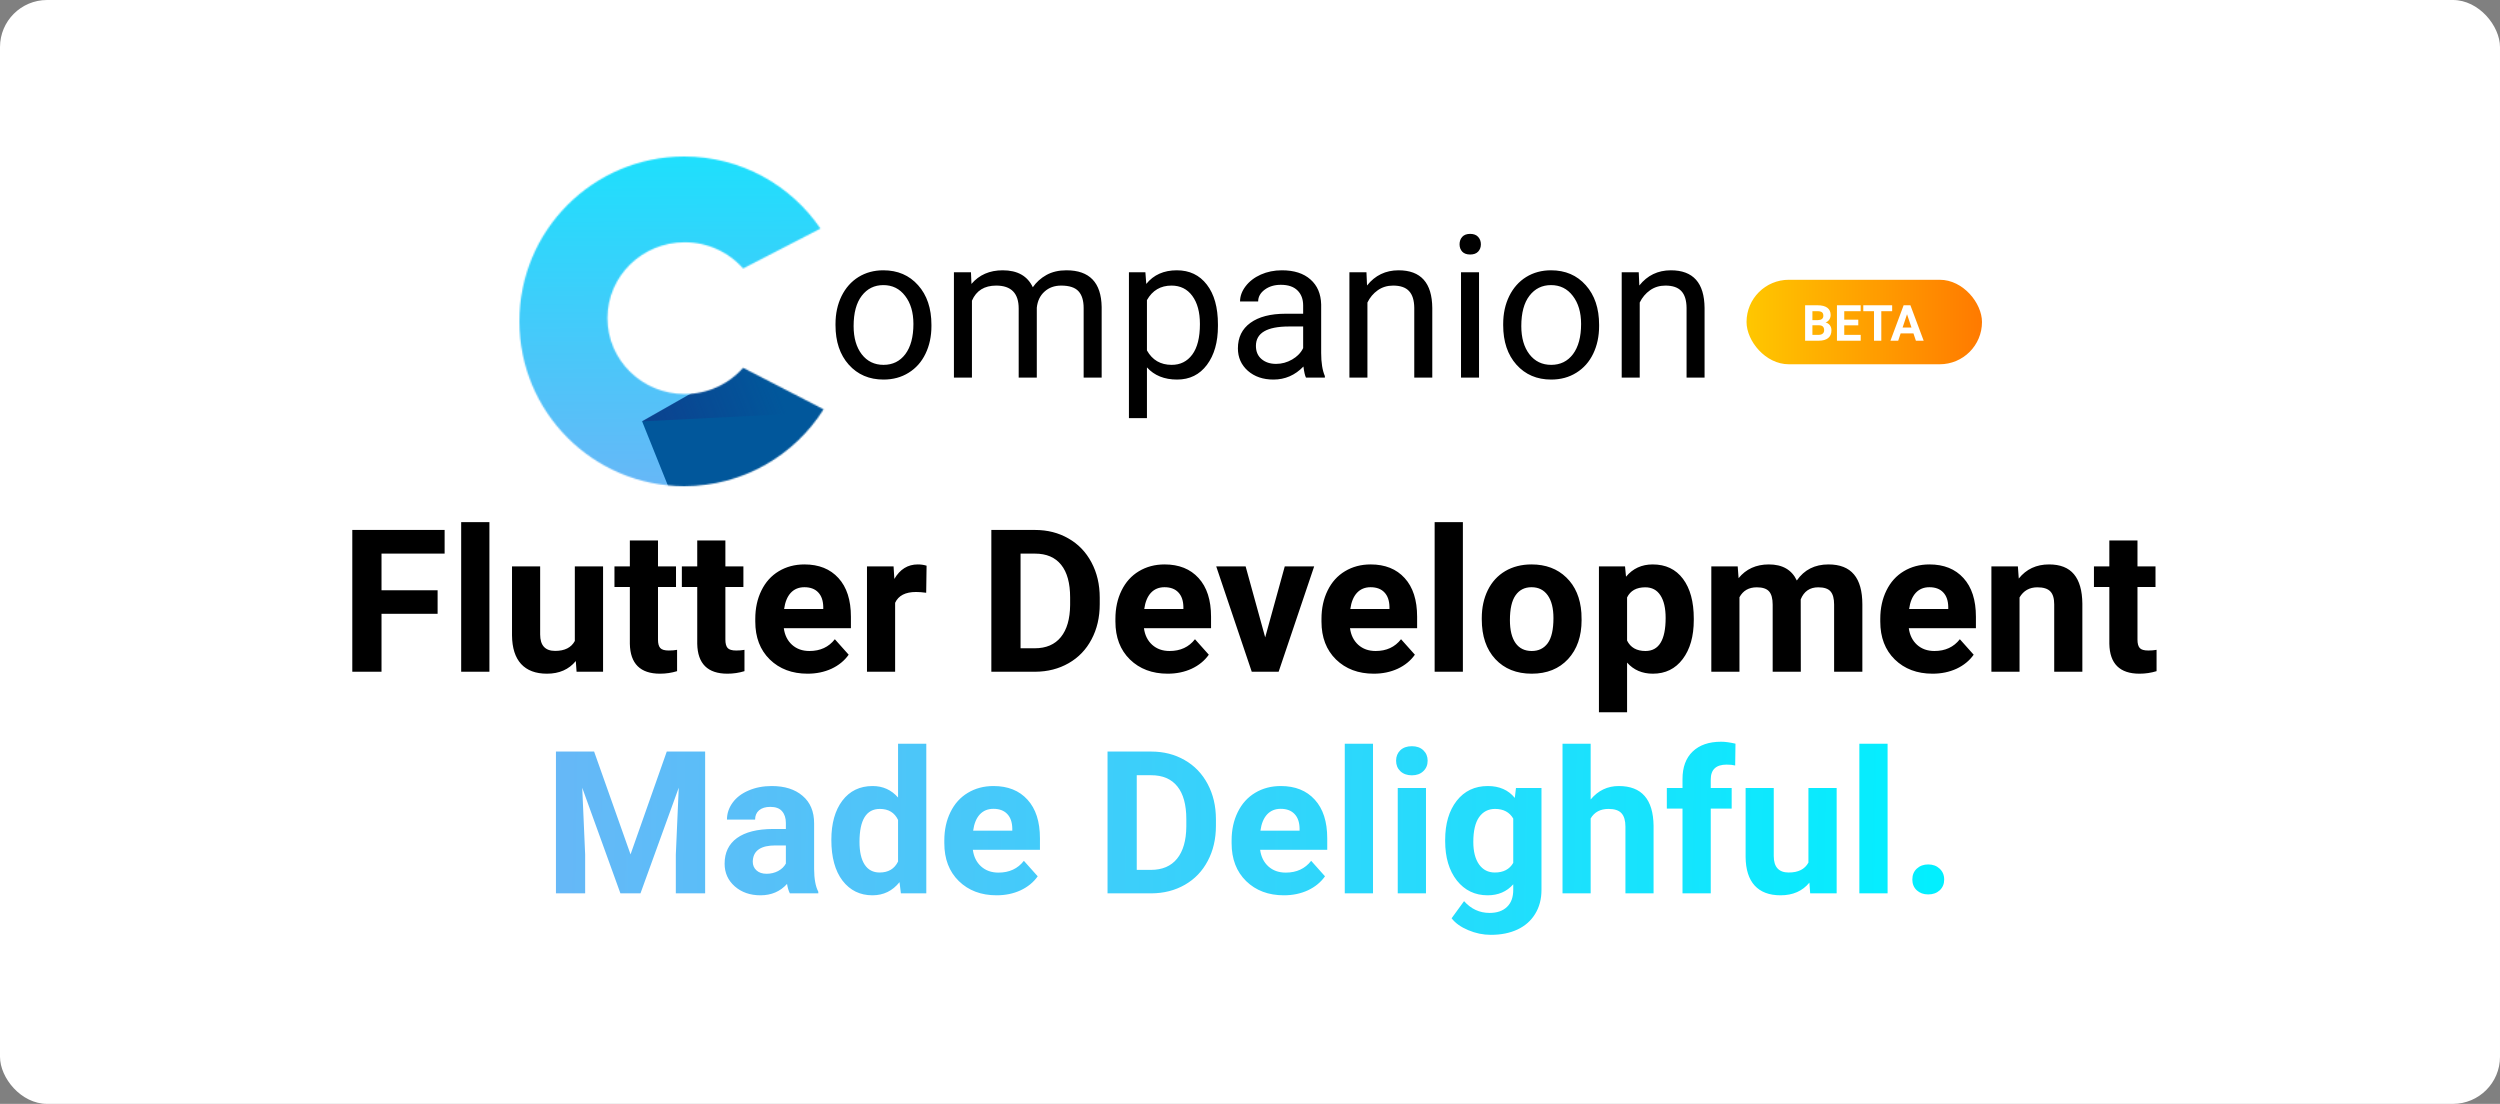 <svg width="1805" height="797" viewBox="0 0 1805 797" fill="none" xmlns="http://www.w3.org/2000/svg">
<rect x="0" y="0" width="1805" height="797" fill="#808080" stroke="none"/>
<rect width="1805" height="797" rx="34" fill="white"/>
<path d="M428.953 542.625L455.25 616.875L481.406 542.625H509.109V645H487.945V617.016L490.055 568.711L462.422 645H447.938L420.375 568.781L422.484 617.016V645H401.391V542.625H428.953ZM570.281 645C569.344 643.172 568.664 640.898 568.242 638.18C563.32 643.664 556.922 646.406 549.047 646.406C541.594 646.406 535.406 644.25 530.484 639.938C525.609 635.625 523.172 630.188 523.172 623.625C523.172 615.562 526.148 609.375 532.102 605.062C538.102 600.75 546.75 598.57 558.047 598.523H567.398V594.164C567.398 590.648 566.484 587.836 564.656 585.727C562.875 583.617 560.039 582.562 556.148 582.562C552.727 582.562 550.031 583.383 548.062 585.023C546.141 586.664 545.18 588.914 545.18 591.773H524.859C524.859 587.367 526.219 583.289 528.938 579.539C531.656 575.789 535.5 572.859 540.469 570.75C545.438 568.594 551.016 567.516 557.203 567.516C566.578 567.516 574.008 569.883 579.492 574.617C585.023 579.305 587.789 585.914 587.789 594.445V627.422C587.836 634.641 588.844 640.102 590.812 643.805V645H570.281ZM553.477 630.867C556.477 630.867 559.242 630.211 561.773 628.898C564.305 627.539 566.18 625.734 567.398 623.484V610.406H559.805C549.633 610.406 544.219 613.922 543.562 620.953L543.492 622.148C543.492 624.68 544.383 626.766 546.164 628.406C547.945 630.047 550.383 630.867 553.477 630.867ZM600.234 606.398C600.234 594.539 602.883 585.094 608.18 578.062C613.523 571.031 620.812 567.516 630.047 567.516C637.453 567.516 643.57 570.281 648.398 575.812V537H668.789V645H650.438L649.453 636.914C644.391 643.242 637.875 646.406 629.906 646.406C620.953 646.406 613.758 642.891 608.32 635.859C602.93 628.781 600.234 618.961 600.234 606.398ZM620.555 607.875C620.555 615 621.797 620.461 624.281 624.258C626.766 628.055 630.375 629.953 635.109 629.953C641.391 629.953 645.82 627.305 648.398 622.008V591.984C645.867 586.688 641.484 584.039 635.25 584.039C625.453 584.039 620.555 591.984 620.555 607.875ZM719.555 646.406C708.398 646.406 699.305 642.984 692.273 636.141C685.289 629.297 681.797 620.18 681.797 608.789V606.82C681.797 599.18 683.273 592.359 686.227 586.359C689.18 580.312 693.352 575.672 698.742 572.438C704.18 569.156 710.367 567.516 717.305 567.516C727.711 567.516 735.891 570.797 741.844 577.359C747.844 583.922 750.844 593.227 750.844 605.273V613.57H702.398C703.055 618.539 705.023 622.523 708.305 625.523C711.633 628.523 715.828 630.023 720.891 630.023C728.719 630.023 734.836 627.188 739.242 621.516L749.227 632.695C746.18 637.008 742.055 640.383 736.852 642.82C731.648 645.211 725.883 646.406 719.555 646.406ZM717.234 583.969C713.203 583.969 709.922 585.328 707.391 588.047C704.906 590.766 703.312 594.656 702.609 599.719H730.875V598.102C730.781 593.602 729.562 590.133 727.219 587.695C724.875 585.211 721.547 583.969 717.234 583.969ZM799.641 645V542.625H831.141C840.141 542.625 848.18 544.664 855.258 548.742C862.383 552.773 867.938 558.539 871.922 566.039C875.906 573.492 877.898 581.977 877.898 591.492V596.203C877.898 605.719 875.93 614.18 871.992 621.586C868.102 628.992 862.594 634.734 855.469 638.812C848.344 642.891 840.305 644.953 831.352 645H799.641ZM820.734 559.711V628.055H830.93C839.18 628.055 845.484 625.359 849.844 619.969C854.203 614.578 856.43 606.867 856.523 596.836V591.422C856.523 581.016 854.367 573.141 850.055 567.797C845.742 562.406 839.438 559.711 831.141 559.711H820.734ZM926.977 646.406C915.82 646.406 906.727 642.984 899.695 636.141C892.711 629.297 889.219 620.18 889.219 608.789V606.82C889.219 599.18 890.695 592.359 893.648 586.359C896.602 580.312 900.773 575.672 906.164 572.438C911.602 569.156 917.789 567.516 924.727 567.516C935.133 567.516 943.312 570.797 949.266 577.359C955.266 583.922 958.266 593.227 958.266 605.273V613.57H909.82C910.477 618.539 912.445 622.523 915.727 625.523C919.055 628.523 923.25 630.023 928.312 630.023C936.141 630.023 942.258 627.188 946.664 621.516L956.648 632.695C953.602 637.008 949.477 640.383 944.273 642.82C939.07 645.211 933.305 646.406 926.977 646.406ZM924.656 583.969C920.625 583.969 917.344 585.328 914.812 588.047C912.328 590.766 910.734 594.656 910.031 599.719H938.297V598.102C938.203 593.602 936.984 590.133 934.641 587.695C932.297 585.211 928.969 583.969 924.656 583.969ZM991.312 645H970.922V537H991.312V645ZM1029.56 645H1009.17V568.922H1029.56V645ZM1007.98 549.234C1007.98 546.188 1008.98 543.68 1011 541.711C1013.06 539.742 1015.85 538.758 1019.37 538.758C1022.84 538.758 1025.6 539.742 1027.66 541.711C1029.73 543.68 1030.76 546.188 1030.76 549.234C1030.76 552.328 1029.7 554.859 1027.59 556.828C1025.53 558.797 1022.79 559.781 1019.37 559.781C1015.95 559.781 1013.18 558.797 1011.07 556.828C1009.01 554.859 1007.98 552.328 1007.98 549.234ZM1043.41 606.398C1043.41 594.727 1046.18 585.328 1051.71 578.203C1057.29 571.078 1064.79 567.516 1074.21 567.516C1082.55 567.516 1089.05 570.375 1093.69 576.094L1094.53 568.922H1112.95V642.469C1112.95 649.125 1111.43 654.914 1108.38 659.836C1105.38 664.758 1101.14 668.508 1095.66 671.086C1090.17 673.664 1083.75 674.953 1076.39 674.953C1070.81 674.953 1065.38 673.828 1060.08 671.578C1054.78 669.375 1050.77 666.516 1048.05 663L1057.05 650.625C1062.12 656.297 1068.26 659.133 1075.48 659.133C1080.87 659.133 1085.06 657.68 1088.06 654.773C1091.06 651.914 1092.56 647.836 1092.56 642.539V638.461C1087.88 643.758 1081.71 646.406 1074.07 646.406C1064.93 646.406 1057.52 642.844 1051.85 635.719C1046.23 628.547 1043.41 619.055 1043.41 607.242V606.398ZM1063.73 607.875C1063.73 614.766 1065.12 620.18 1067.88 624.117C1070.65 628.008 1074.45 629.953 1079.27 629.953C1085.46 629.953 1089.89 627.633 1092.56 622.992V591C1089.84 586.359 1085.46 584.039 1079.41 584.039C1074.54 584.039 1070.7 586.031 1067.88 590.016C1065.12 594 1063.73 599.953 1063.73 607.875ZM1148.46 577.219C1153.85 570.75 1160.62 567.516 1168.78 567.516C1185.28 567.516 1193.65 577.102 1193.88 596.273V645H1173.56V596.836C1173.56 592.477 1172.62 589.266 1170.75 587.203C1168.88 585.094 1165.76 584.039 1161.4 584.039C1155.45 584.039 1151.13 586.336 1148.46 590.93V645H1128.14V537H1148.46V577.219ZM1214.77 645V583.828H1203.45V568.922H1214.77V562.453C1214.77 553.922 1217.2 547.312 1222.08 542.625C1227 537.891 1233.87 535.523 1242.68 535.523C1245.49 535.523 1248.94 535.992 1253.02 536.93L1252.8 552.68C1251.12 552.258 1249.05 552.047 1246.62 552.047C1238.98 552.047 1235.16 555.633 1235.16 562.805V568.922H1250.27V583.828H1235.16V645H1214.77ZM1306.38 637.266C1301.37 643.359 1294.43 646.406 1285.57 646.406C1277.41 646.406 1271.18 644.062 1266.87 639.375C1262.6 634.688 1260.42 627.82 1260.33 618.773V568.922H1280.65V618.07C1280.65 625.992 1284.26 629.953 1291.48 629.953C1298.37 629.953 1303.1 627.562 1305.68 622.781V568.922H1326.07V645H1306.95L1306.38 637.266ZM1362.84 645H1342.45V537H1362.84V645ZM1380.7 635.016C1380.7 631.781 1381.78 629.156 1383.94 627.141C1386.14 625.125 1388.88 624.117 1392.16 624.117C1395.49 624.117 1398.23 625.125 1400.39 627.141C1402.59 629.156 1403.7 631.781 1403.7 635.016C1403.7 638.203 1402.62 640.805 1400.46 642.82C1398.3 644.789 1395.54 645.773 1392.16 645.773C1388.84 645.773 1386.09 644.789 1383.94 642.82C1381.78 640.805 1380.7 638.203 1380.7 635.016Z" fill="url(#paint0_linear)"/>
<path d="M315.953 443.164H275.453V485H254.359V382.625H321.016V399.711H275.453V426.148H315.953V443.164ZM353.359 485H332.969V377H353.359V485ZM415.727 477.266C410.711 483.359 403.773 486.406 394.914 486.406C386.758 486.406 380.523 484.062 376.211 479.375C371.945 474.688 369.766 467.82 369.672 458.773V408.922H389.992V458.07C389.992 465.992 393.602 469.953 400.82 469.953C407.711 469.953 412.445 467.562 415.023 462.781V408.922H435.414V485H416.289L415.727 477.266ZM475.07 390.219V408.922H488.078V423.828H475.07V461.797C475.07 464.609 475.609 466.625 476.688 467.844C477.766 469.062 479.828 469.672 482.875 469.672C485.125 469.672 487.117 469.508 488.852 469.18V484.578C484.867 485.797 480.766 486.406 476.547 486.406C462.297 486.406 455.031 479.211 454.75 464.82V423.828H443.641V408.922H454.75V390.219H475.07ZM523.727 390.219V408.922H536.734V423.828H523.727V461.797C523.727 464.609 524.266 466.625 525.344 467.844C526.422 469.062 528.484 469.672 531.531 469.672C533.781 469.672 535.773 469.508 537.508 469.18V484.578C533.523 485.797 529.422 486.406 525.203 486.406C510.953 486.406 503.688 479.211 503.406 464.82V423.828H492.297V408.922H503.406V390.219H523.727ZM583.07 486.406C571.914 486.406 562.82 482.984 555.789 476.141C548.805 469.297 545.312 460.18 545.312 448.789V446.82C545.312 439.18 546.789 432.359 549.742 426.359C552.695 420.312 556.867 415.672 562.258 412.438C567.695 409.156 573.883 407.516 580.82 407.516C591.227 407.516 599.406 410.797 605.359 417.359C611.359 423.922 614.359 433.227 614.359 445.273V453.57H565.914C566.57 458.539 568.539 462.523 571.82 465.523C575.148 468.523 579.344 470.023 584.406 470.023C592.234 470.023 598.352 467.188 602.758 461.516L612.742 472.695C609.695 477.008 605.57 480.383 600.367 482.82C595.164 485.211 589.398 486.406 583.07 486.406ZM580.75 423.969C576.719 423.969 573.438 425.328 570.906 428.047C568.422 430.766 566.828 434.656 566.125 439.719H594.391V438.102C594.297 433.602 593.078 430.133 590.734 427.695C588.391 425.211 585.062 423.969 580.75 423.969ZM668.711 427.977C665.945 427.602 663.508 427.414 661.398 427.414C653.711 427.414 648.672 430.016 646.281 435.219V485H625.961V408.922H645.156L645.719 417.992C649.797 411.008 655.445 407.516 662.664 407.516C664.914 407.516 667.023 407.82 668.992 408.43L668.711 427.977ZM715.75 485V382.625H747.25C756.25 382.625 764.289 384.664 771.367 388.742C778.492 392.773 784.047 398.539 788.031 406.039C792.016 413.492 794.008 421.977 794.008 431.492V436.203C794.008 445.719 792.039 454.18 788.102 461.586C784.211 468.992 778.703 474.734 771.578 478.812C764.453 482.891 756.414 484.953 747.461 485H715.75ZM736.844 399.711V468.055H747.039C755.289 468.055 761.594 465.359 765.953 459.969C770.312 454.578 772.539 446.867 772.633 436.836V431.422C772.633 421.016 770.477 413.141 766.164 407.797C761.852 402.406 755.547 399.711 747.25 399.711H736.844ZM843.086 486.406C831.93 486.406 822.836 482.984 815.805 476.141C808.82 469.297 805.328 460.18 805.328 448.789V446.82C805.328 439.18 806.805 432.359 809.758 426.359C812.711 420.312 816.883 415.672 822.273 412.438C827.711 409.156 833.898 407.516 840.836 407.516C851.242 407.516 859.422 410.797 865.375 417.359C871.375 423.922 874.375 433.227 874.375 445.273V453.57H825.93C826.586 458.539 828.555 462.523 831.836 465.523C835.164 468.523 839.359 470.023 844.422 470.023C852.25 470.023 858.367 467.188 862.773 461.516L872.758 472.695C869.711 477.008 865.586 480.383 860.383 482.82C855.18 485.211 849.414 486.406 843.086 486.406ZM840.766 423.969C836.734 423.969 833.453 425.328 830.922 428.047C828.438 430.766 826.844 434.656 826.141 439.719H854.406V438.102C854.312 433.602 853.094 430.133 850.75 427.695C848.406 425.211 845.078 423.969 840.766 423.969ZM913.469 460.18L927.602 408.922H948.836L923.172 485H903.766L878.102 408.922H899.336L913.469 460.18ZM991.867 486.406C980.711 486.406 971.617 482.984 964.586 476.141C957.602 469.297 954.109 460.18 954.109 448.789V446.82C954.109 439.18 955.586 432.359 958.539 426.359C961.492 420.312 965.664 415.672 971.055 412.438C976.492 409.156 982.68 407.516 989.617 407.516C1000.02 407.516 1008.2 410.797 1014.16 417.359C1020.16 423.922 1023.16 433.227 1023.16 445.273V453.57H974.711C975.367 458.539 977.336 462.523 980.617 465.523C983.945 468.523 988.141 470.023 993.203 470.023C1001.03 470.023 1007.15 467.188 1011.55 461.516L1021.54 472.695C1018.49 477.008 1014.37 480.383 1009.16 482.82C1003.96 485.211 998.195 486.406 991.867 486.406ZM989.547 423.969C985.516 423.969 982.234 425.328 979.703 428.047C977.219 430.766 975.625 434.656 974.922 439.719H1003.19V438.102C1003.09 433.602 1001.88 430.133 999.531 427.695C997.188 425.211 993.859 423.969 989.547 423.969ZM1056.2 485H1035.81V377H1056.2V485ZM1069.84 446.258C1069.84 438.711 1071.3 431.984 1074.2 426.078C1077.11 420.172 1081.28 415.602 1086.72 412.367C1092.2 409.133 1098.55 407.516 1105.77 407.516C1116.04 407.516 1124.41 410.656 1130.88 416.938C1137.39 423.219 1141.02 431.75 1141.77 442.531L1141.91 447.734C1141.91 459.406 1138.66 468.781 1132.14 475.859C1125.62 482.891 1116.88 486.406 1105.91 486.406C1094.95 486.406 1086.18 482.891 1079.62 475.859C1073.1 468.828 1069.84 459.266 1069.84 447.172V446.258ZM1090.16 447.734C1090.16 454.953 1091.52 460.484 1094.24 464.328C1096.96 468.125 1100.85 470.023 1105.91 470.023C1110.84 470.023 1114.68 468.148 1117.45 464.398C1120.21 460.602 1121.59 454.555 1121.59 446.258C1121.59 439.18 1120.21 433.695 1117.45 429.805C1114.68 425.914 1110.79 423.969 1105.77 423.969C1100.8 423.969 1096.96 425.914 1094.24 429.805C1091.52 433.648 1090.16 439.625 1090.16 447.734ZM1222.91 447.664C1222.91 459.383 1220.24 468.781 1214.9 475.859C1209.6 482.891 1202.43 486.406 1193.38 486.406C1185.7 486.406 1179.48 483.734 1174.75 478.391V514.25H1154.43V408.922H1173.27L1173.98 416.375C1178.9 410.469 1185.32 407.516 1193.24 407.516C1202.62 407.516 1209.91 410.984 1215.11 417.922C1220.31 424.859 1222.91 434.422 1222.91 446.609V447.664ZM1202.59 446.188C1202.59 439.109 1201.33 433.648 1198.8 429.805C1196.31 425.961 1192.68 424.039 1187.9 424.039C1181.52 424.039 1177.14 426.477 1174.75 431.352V462.5C1177.23 467.516 1181.66 470.023 1188.04 470.023C1197.74 470.023 1202.59 462.078 1202.59 446.188ZM1254.62 408.922L1255.26 417.43C1260.65 410.82 1267.94 407.516 1277.12 407.516C1286.92 407.516 1293.65 411.383 1297.3 419.117C1302.65 411.383 1310.27 407.516 1320.16 407.516C1328.41 407.516 1334.55 409.93 1338.58 414.758C1342.61 419.539 1344.62 426.758 1344.62 436.414V485H1324.23V436.484C1324.23 432.172 1323.39 429.031 1321.7 427.062C1320.02 425.047 1317.04 424.039 1312.77 424.039C1306.68 424.039 1302.46 426.945 1300.12 432.758L1300.19 485H1279.87V436.555C1279.87 432.148 1279 428.961 1277.27 426.992C1275.53 425.023 1272.58 424.039 1268.41 424.039C1262.64 424.039 1258.47 426.43 1255.89 431.211V485H1235.57V408.922H1254.62ZM1395.32 486.406C1384.16 486.406 1375.07 482.984 1368.04 476.141C1361.05 469.297 1357.56 460.18 1357.56 448.789V446.82C1357.56 439.18 1359.04 432.359 1361.99 426.359C1364.95 420.312 1369.12 415.672 1374.51 412.438C1379.95 409.156 1386.13 407.516 1393.07 407.516C1403.48 407.516 1411.66 410.797 1417.61 417.359C1423.61 423.922 1426.61 433.227 1426.61 445.273V453.57H1378.16C1378.82 458.539 1380.79 462.523 1384.07 465.523C1387.4 468.523 1391.59 470.023 1396.66 470.023C1404.48 470.023 1410.6 467.188 1415.01 461.516L1424.99 472.695C1421.95 477.008 1417.82 480.383 1412.62 482.82C1407.41 485.211 1401.65 486.406 1395.32 486.406ZM1393 423.969C1388.97 423.969 1385.69 425.328 1383.16 428.047C1380.67 430.766 1379.08 434.656 1378.38 439.719H1406.64V438.102C1406.55 433.602 1405.33 430.133 1402.98 427.695C1400.64 425.211 1397.31 423.969 1393 423.969ZM1456.91 408.922L1457.55 417.711C1462.98 410.914 1470.27 407.516 1479.41 407.516C1487.48 407.516 1493.48 409.883 1497.41 414.617C1501.35 419.352 1503.37 426.43 1503.46 435.852V485H1483.14V436.344C1483.14 432.031 1482.2 428.914 1480.33 426.992C1478.45 425.023 1475.34 424.039 1470.98 424.039C1465.26 424.039 1460.97 426.477 1458.11 431.352V485H1437.79V408.922H1456.91ZM1543.26 390.219V408.922H1556.27V423.828H1543.26V461.797C1543.26 464.609 1543.8 466.625 1544.88 467.844C1545.95 469.062 1548.02 469.672 1551.06 469.672C1553.31 469.672 1555.3 469.508 1557.04 469.18V484.578C1553.05 485.797 1548.95 486.406 1544.73 486.406C1530.48 486.406 1523.22 479.211 1522.94 464.82V423.828H1511.83V408.922H1522.94V390.219H1543.26Z" fill="black"/>
<path d="M603.234 233.897C603.234 226.444 604.688 219.741 607.594 213.788C610.547 207.835 614.625 203.241 619.828 200.007C625.078 196.772 631.055 195.155 637.758 195.155C648.117 195.155 656.484 198.741 662.859 205.913C669.281 213.085 672.492 222.624 672.492 234.53V235.444C672.492 242.85 671.062 249.507 668.203 255.413C665.391 261.272 661.336 265.843 656.039 269.124C650.789 272.405 644.742 274.046 637.898 274.046C627.586 274.046 619.219 270.46 612.797 263.288C606.422 256.116 603.234 246.624 603.234 234.811V233.897ZM616.312 235.444C616.312 243.882 618.258 250.655 622.148 255.764C626.086 260.874 631.336 263.428 637.898 263.428C644.508 263.428 649.758 260.85 653.648 255.694C657.539 250.491 659.484 243.225 659.484 233.897C659.484 225.553 657.492 218.803 653.508 213.647C649.57 208.444 644.32 205.843 637.758 205.843C631.336 205.843 626.156 208.397 622.219 213.507C618.281 218.616 616.312 225.928 616.312 235.444ZM701.039 196.561L701.391 204.999C706.969 198.436 714.492 195.155 723.961 195.155C734.602 195.155 741.844 199.233 745.688 207.389C748.219 203.733 751.5 200.78 755.531 198.53C759.609 196.28 764.414 195.155 769.945 195.155C786.633 195.155 795.117 203.991 795.398 221.663V272.639H782.391V222.436C782.391 216.999 781.148 212.944 778.664 210.272C776.18 207.553 772.008 206.194 766.148 206.194C761.32 206.194 757.312 207.647 754.125 210.553C750.938 213.413 749.086 217.28 748.57 222.155V272.639H735.492V222.788C735.492 211.725 730.078 206.194 719.25 206.194C710.719 206.194 704.883 209.827 701.742 217.093V272.639H688.734V196.561H701.039ZM879.352 235.444C879.352 247.022 876.703 256.35 871.406 263.428C866.109 270.507 858.938 274.046 849.891 274.046C840.656 274.046 833.391 271.116 828.094 265.257V301.889H815.086V196.561H826.969L827.602 204.999C832.898 198.436 840.258 195.155 849.68 195.155C858.82 195.155 866.039 198.6 871.336 205.491C876.68 212.382 879.352 221.968 879.352 234.249V235.444ZM866.344 233.968C866.344 225.389 864.516 218.616 860.859 213.647C857.203 208.678 852.188 206.194 845.812 206.194C837.938 206.194 832.031 209.686 828.094 216.671V253.022C831.984 259.96 837.938 263.428 845.953 263.428C852.188 263.428 857.133 260.968 860.789 256.046C864.492 251.077 866.344 243.718 866.344 233.968ZM942.914 272.639C942.164 271.139 941.555 268.468 941.086 264.624C935.039 270.905 927.82 274.046 919.43 274.046C911.93 274.046 905.766 271.936 900.938 267.718C896.156 263.452 893.766 258.061 893.766 251.546C893.766 243.624 896.766 237.483 902.766 233.124C908.812 228.718 917.297 226.514 928.219 226.514H940.875V220.538C940.875 215.991 939.516 212.382 936.797 209.71C934.078 206.991 930.07 205.632 924.773 205.632C920.133 205.632 916.242 206.803 913.102 209.147C909.961 211.491 908.391 214.327 908.391 217.655H895.312C895.312 213.858 896.648 210.202 899.32 206.686C902.039 203.124 905.695 200.311 910.289 198.249C914.93 196.186 920.016 195.155 925.547 195.155C934.312 195.155 941.18 197.358 946.148 201.764C951.117 206.124 953.695 212.147 953.883 219.835V254.85C953.883 261.835 954.773 267.389 956.555 271.514V272.639H942.914ZM921.328 262.725C925.406 262.725 929.273 261.671 932.93 259.561C936.586 257.452 939.234 254.71 940.875 251.335V235.725H930.68C914.742 235.725 906.773 240.389 906.773 249.718C906.773 253.796 908.133 256.983 910.852 259.28C913.57 261.577 917.062 262.725 921.328 262.725ZM986.578 196.561L987 206.124C992.812 198.811 1000.41 195.155 1009.78 195.155C1025.86 195.155 1033.97 204.225 1034.11 222.366V272.639H1021.1V222.296C1021.05 216.811 1019.79 212.757 1017.3 210.132C1014.87 207.507 1011.05 206.194 1005.84 206.194C1001.62 206.194 997.922 207.319 994.734 209.569C991.547 211.819 989.062 214.772 987.281 218.428V272.639H974.273V196.561H986.578ZM1067.86 272.639H1054.85V196.561H1067.86V272.639ZM1053.8 176.382C1053.8 174.272 1054.43 172.491 1055.7 171.038C1057.01 169.585 1058.93 168.858 1061.46 168.858C1063.99 168.858 1065.91 169.585 1067.23 171.038C1068.54 172.491 1069.2 174.272 1069.2 176.382C1069.2 178.491 1068.54 180.249 1067.23 181.655C1065.91 183.061 1063.99 183.764 1061.46 183.764C1058.93 183.764 1057.01 183.061 1055.7 181.655C1054.43 180.249 1053.8 178.491 1053.8 176.382ZM1085.3 233.897C1085.3 226.444 1086.75 219.741 1089.66 213.788C1092.61 207.835 1096.69 203.241 1101.89 200.007C1107.14 196.772 1113.12 195.155 1119.82 195.155C1130.18 195.155 1138.55 198.741 1144.92 205.913C1151.34 213.085 1154.55 222.624 1154.55 234.53V235.444C1154.55 242.85 1153.12 249.507 1150.27 255.413C1147.45 261.272 1143.4 265.843 1138.1 269.124C1132.85 272.405 1126.8 274.046 1119.96 274.046C1109.65 274.046 1101.28 270.46 1094.86 263.288C1088.48 256.116 1085.3 246.624 1085.3 234.811V233.897ZM1098.38 235.444C1098.38 243.882 1100.32 250.655 1104.21 255.764C1108.15 260.874 1113.4 263.428 1119.96 263.428C1126.57 263.428 1131.82 260.85 1135.71 255.694C1139.6 250.491 1141.55 243.225 1141.55 233.897C1141.55 225.553 1139.55 218.803 1135.57 213.647C1131.63 208.444 1126.38 205.843 1119.82 205.843C1113.4 205.843 1108.22 208.397 1104.28 213.507C1100.34 218.616 1098.38 225.928 1098.38 235.444ZM1183.17 196.561L1183.59 206.124C1189.41 198.811 1197 195.155 1206.38 195.155C1222.45 195.155 1230.56 204.225 1230.7 222.366V272.639H1217.7V222.296C1217.65 216.811 1216.38 212.757 1213.9 210.132C1211.46 207.507 1207.64 206.194 1202.44 206.194C1198.22 206.194 1194.52 207.319 1191.33 209.569C1188.14 211.819 1185.66 214.772 1183.88 218.428V272.639H1170.87V196.561H1183.17Z" fill="black"/>
<mask id="mask0" mask-type="alpha" maskUnits="userSpaceOnUse" x="375" y="113" width="220" height="238">
<path fill-rule="evenodd" clip-rule="evenodd" d="M536.536 193.846L592.385 165.036C570.963 133.623 534.89 113 494 113C428.278 113 375 166.278 375 232C375 297.722 428.278 351 494 351C536.361 351 573.553 328.866 594.64 295.532L536.536 265.558C526.309 277.155 511.207 284.492 494.361 284.492C463.557 284.492 438.585 259.962 438.585 229.702C438.585 199.443 463.557 174.912 494.361 174.912C511.207 174.912 526.309 182.249 536.536 193.846Z" fill="#C4C4C4"/>
</mask>
<g mask="url(#mask0)">
<rect x="328.38" y="95.467" width="339.148" height="276.688" fill="url(#paint1_linear)"/>
<path d="M463.624 304.268L498.523 391.166L655.341 444.076L573.941 241.371L463.624 304.268Z" fill="#01579B"/>
<path d="M463.223 304.245L595.877 297.604L573.518 241.363L463.223 304.245Z" fill="url(#paint2_linear)"/>
</g>
<rect x="1261" y="202" width="170" height="61" rx="30.5" fill="url(#paint3_linear)"/>
<path d="M1303.29 246V220.406H1312.25C1315.36 220.406 1317.71 221.004 1319.32 222.199C1320.92 223.383 1321.72 225.123 1321.72 227.42C1321.72 228.674 1321.4 229.781 1320.76 230.742C1320.11 231.691 1319.22 232.389 1318.07 232.834C1319.38 233.162 1320.41 233.824 1321.16 234.82C1321.92 235.816 1322.3 237.035 1322.3 238.477C1322.3 240.938 1321.52 242.801 1319.95 244.066C1318.38 245.332 1316.14 245.977 1313.23 246H1303.29ZM1308.56 234.855V241.764H1313.08C1314.32 241.764 1315.29 241.471 1315.98 240.885C1316.68 240.287 1317.03 239.467 1317.03 238.424C1317.03 236.08 1315.82 234.891 1313.39 234.855H1308.56ZM1308.56 231.129H1312.46C1315.12 231.082 1316.45 230.021 1316.45 227.947C1316.45 226.787 1316.11 225.955 1315.43 225.451C1314.76 224.936 1313.7 224.678 1312.25 224.678H1308.56V231.129ZM1341.68 234.908H1331.55V241.764H1343.43V246H1326.28V220.406H1343.4V224.678H1331.55V230.777H1341.68V234.908ZM1366.14 224.678H1358.3V246H1353.03V224.678H1345.3V220.406H1366.14V224.678ZM1381.51 240.727H1372.26L1370.5 246H1364.9L1374.42 220.406H1379.31L1388.89 246H1383.28L1381.51 240.727ZM1373.69 236.455H1380.08L1376.87 226.875L1373.69 236.455Z" fill="white"/>
<defs>
<linearGradient id="paint0_linear" x1="389" y1="597" x2="1416.7" y2="614.483" gradientUnits="userSpaceOnUse">
<stop stop-color="#67B7F7"/>
<stop offset="1" stop-color="#00F0FF"/>
</linearGradient>
<linearGradient id="paint1_linear" x1="474.668" y1="352.431" x2="472.751" y2="14.379" gradientUnits="userSpaceOnUse">
<stop stop-color="#67B7F7"/>
<stop offset="1" stop-color="#00F0FF"/>
</linearGradient>
<linearGradient id="paint2_linear" x1="479.934" y1="329.233" x2="566.873" y2="294.316" gradientUnits="userSpaceOnUse">
<stop stop-color="#1A237E" stop-opacity="0.4"/>
<stop offset="1" stop-color="#1A237E" stop-opacity="0"/>
</linearGradient>
<linearGradient id="paint3_linear" x1="1261" y1="232" x2="1431" y2="232" gradientUnits="userSpaceOnUse">
<stop stop-color="#FFC700"/>
<stop offset="1" stop-color="#FF7A00"/>
</linearGradient>
</defs>
</svg>
